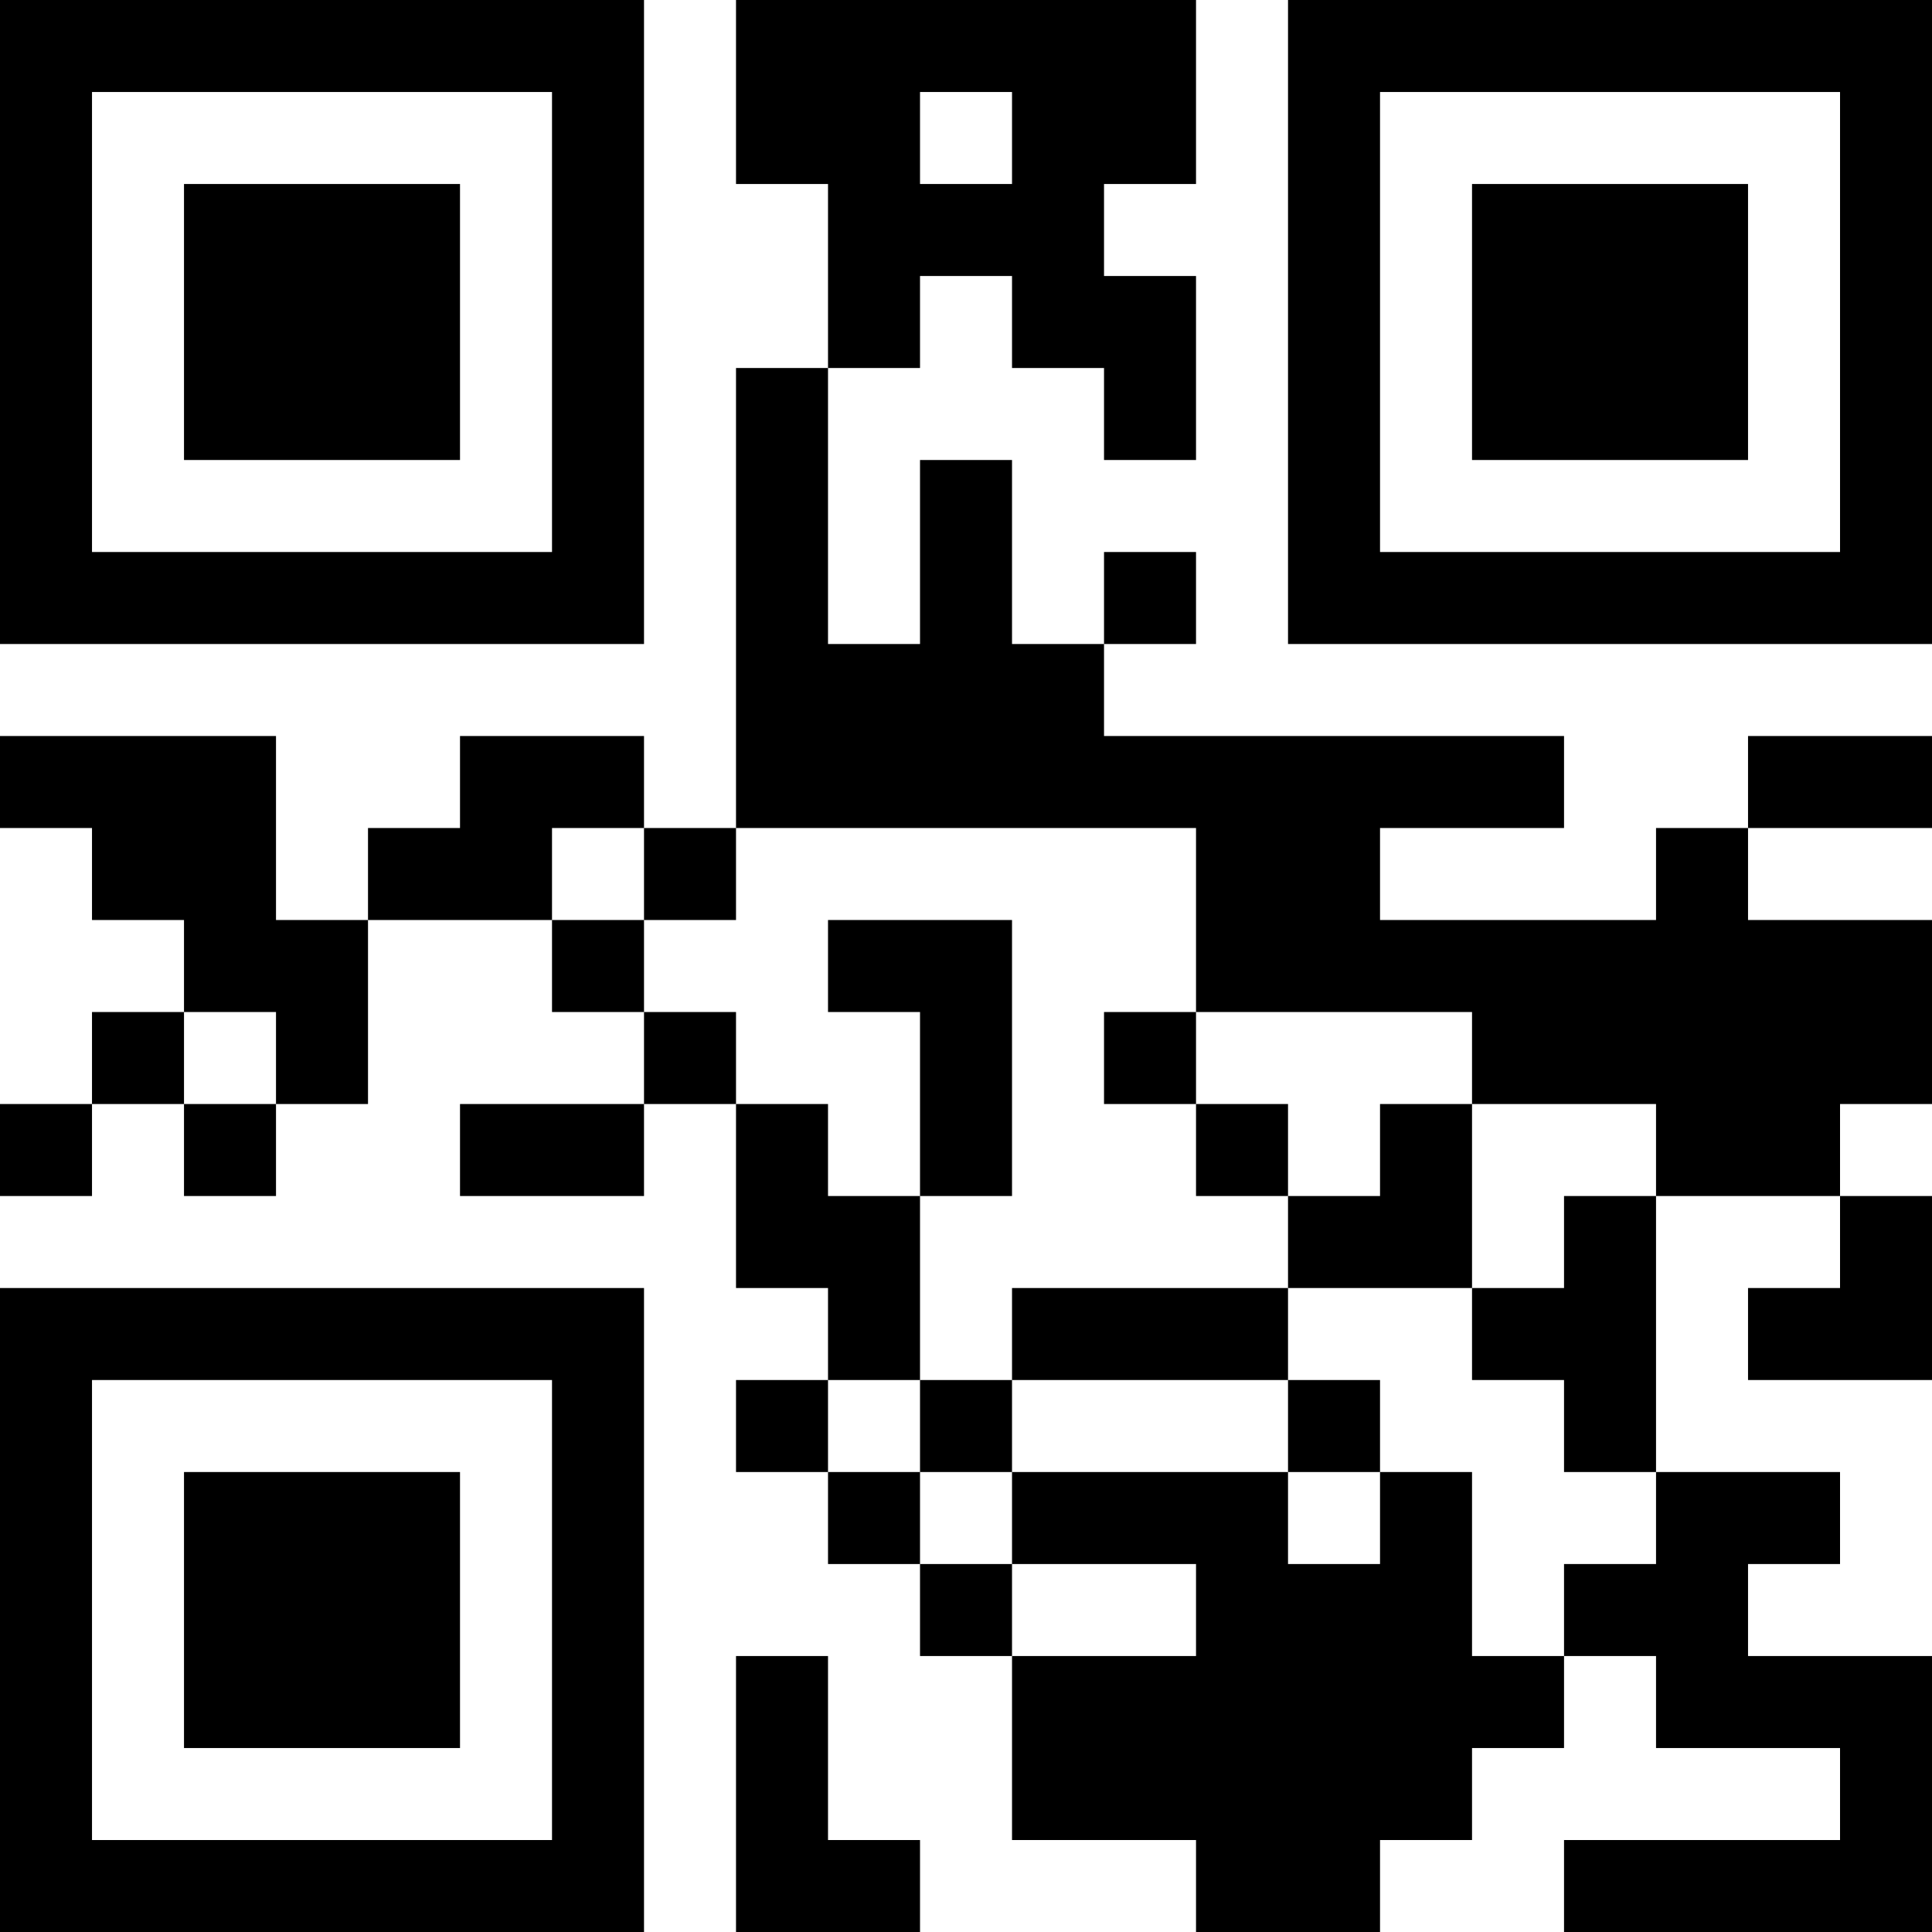 <?xml version="1.0" encoding="UTF-8"?>
<svg xmlns="http://www.w3.org/2000/svg" version="1.1" width="300" height="300" viewBox="0 0 300 300"><rect x="0" y="0" width="300" height="300" fill="#ffffff"/><g transform="scale(14.286)"><g transform="translate(0,0)"><path fill-rule="evenodd" d="M8 0L8 2L9 2L9 4L8 4L8 9L7 9L7 8L5 8L5 9L4 9L4 10L3 10L3 8L0 8L0 9L1 9L1 10L2 10L2 11L1 11L1 12L0 12L0 13L1 13L1 12L2 12L2 13L3 13L3 12L4 12L4 10L6 10L6 11L7 11L7 12L5 12L5 13L7 13L7 12L8 12L8 14L9 14L9 15L8 15L8 16L9 16L9 17L10 17L10 18L11 18L11 20L13 20L13 21L15 21L15 20L16 20L16 19L17 19L17 18L18 18L18 19L20 19L20 20L17 20L17 21L21 21L21 18L19 18L19 17L20 17L20 16L18 16L18 13L20 13L20 14L19 14L19 15L21 15L21 13L20 13L20 12L21 12L21 10L19 10L19 9L21 9L21 8L19 8L19 9L18 9L18 10L15 10L15 9L17 9L17 8L12 8L12 7L13 7L13 6L12 6L12 7L11 7L11 5L10 5L10 7L9 7L9 4L10 4L10 3L11 3L11 4L12 4L12 5L13 5L13 3L12 3L12 2L13 2L13 0ZM10 1L10 2L11 2L11 1ZM6 9L6 10L7 10L7 11L8 11L8 12L9 12L9 13L10 13L10 15L9 15L9 16L10 16L10 17L11 17L11 18L13 18L13 17L11 17L11 16L14 16L14 17L15 17L15 16L16 16L16 18L17 18L17 17L18 17L18 16L17 16L17 15L16 15L16 14L17 14L17 13L18 13L18 12L16 12L16 11L13 11L13 9L8 9L8 10L7 10L7 9ZM9 10L9 11L10 11L10 13L11 13L11 10ZM2 11L2 12L3 12L3 11ZM12 11L12 12L13 12L13 13L14 13L14 14L11 14L11 15L10 15L10 16L11 16L11 15L14 15L14 16L15 16L15 15L14 15L14 14L16 14L16 12L15 12L15 13L14 13L14 12L13 12L13 11ZM8 18L8 21L10 21L10 20L9 20L9 18ZM0 0L0 7L7 7L7 0ZM1 1L1 6L6 6L6 1ZM2 2L2 5L5 5L5 2ZM14 0L14 7L21 7L21 0ZM15 1L15 6L20 6L20 1ZM16 2L16 5L19 5L19 2ZM0 14L0 21L7 21L7 14ZM1 15L1 20L6 20L6 15ZM2 16L2 19L5 19L5 16Z" fill="#000000"/></g></g></svg>
